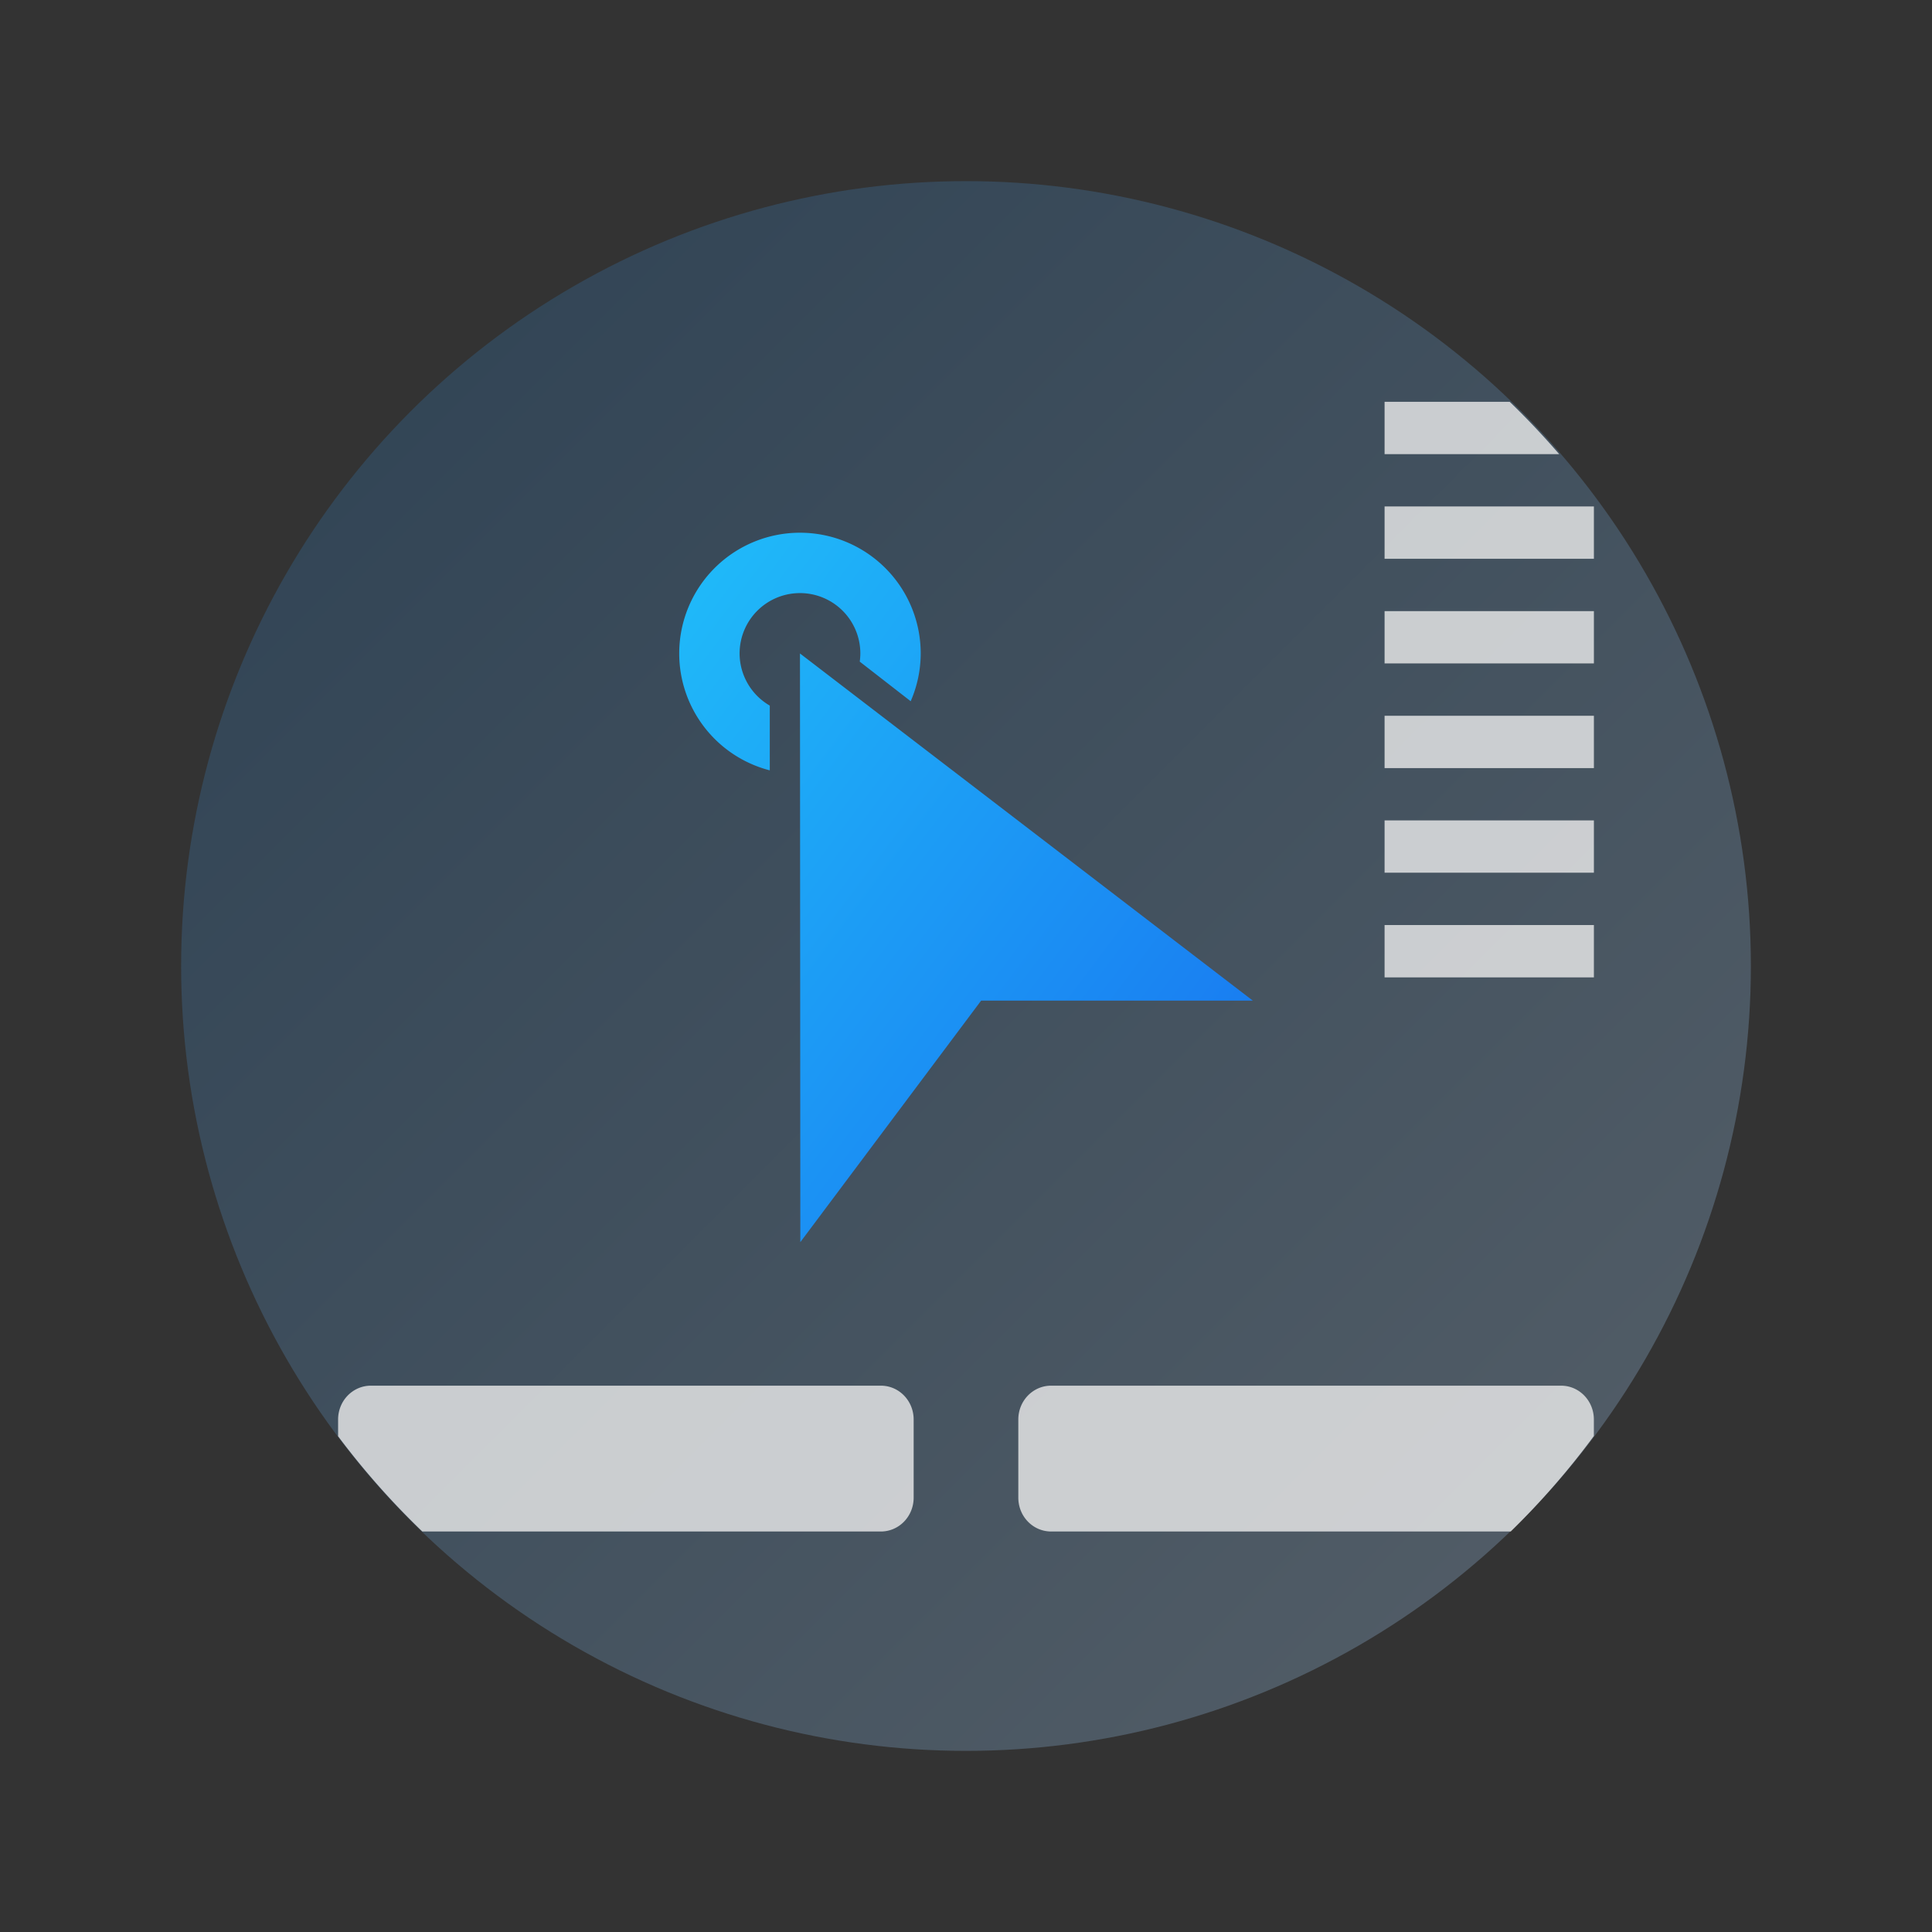 <svg xmlns="http://www.w3.org/2000/svg" xmlns:xlink="http://www.w3.org/1999/xlink" width="64" height="64"><rect width="100%" height="100%" fill="#333333" stroke="none"/><defs><linearGradient id="b"><stop offset="0" style="stop-color:#2d4153;stop-opacity:1"/><stop offset="1" style="stop-color:#566069"/></linearGradient><linearGradient id="a"><stop style="stop-color:#197cf1"/><stop offset="1" style="stop-color:#21c9fb"/></linearGradient><linearGradient xlink:href="#a" id="d" x1="20" x2="8" y1="19" y2="10" gradientTransform="matrix(2 0 0 2 377.071 489.445)" gradientUnits="userSpaceOnUse"/><linearGradient xlink:href="#b" id="c" x1="382.571" x2="434.571" y1="497.798" y2="549.798" gradientUnits="userSpaceOnUse"/></defs><g transform="translate(-376.571 -491.798)"><circle cx="408.571" cy="523.798" r="26" fill-rule="evenodd" style="fill-opacity:1;fill:url(#c)"/><path d="M422.437 505.108v1.734h5.784a26 26 0 0 0-1.64-1.734zm0 3.467v1.733h6.934v-1.733zm0 3.467v1.733h6.934v-1.733zm0 3.466v1.734h6.934v-1.734zm0 3.467v1.733h6.934v-1.733zm0 3.466v1.734h6.934v-1.734zM388.86 537.7c-.604 0-1.089.5-1.089 1.122v.554a26 26 0 0 0 2.79 3.155h15.188c.603 0 1.088-.5 1.088-1.122v-2.587c0-.622-.485-1.122-1.088-1.122zm22.533 0c-.604 0-1.089.5-1.089 1.122v2.587c0 .622.485 1.122 1.089 1.122h15.223a26 26 0 0 0 2.754-3.164v-.545c0-.622-.485-1.122-1.088-1.122z" opacity=".25" style="fill:#ededed;fill-opacity:1;opacity:.795"/><path d="M403.071 509.445a4 4 0 0 0-4 4 4 4 0 0 0 3 3.872v-2.145a2 2 0 0 1-1-1.727 2 2 0 0 1 2-2 2 2 0 0 1 2 2 2 2 0 0 1-.02.27l1.688 1.312a4 4 0 0 0 .332-1.582 4 4 0 0 0-4-4zm0 4 .012 19.5 5.989-8h9z" style="fill:url(#d);stroke-width:2;stroke-linejoin:round"/></g></svg>
